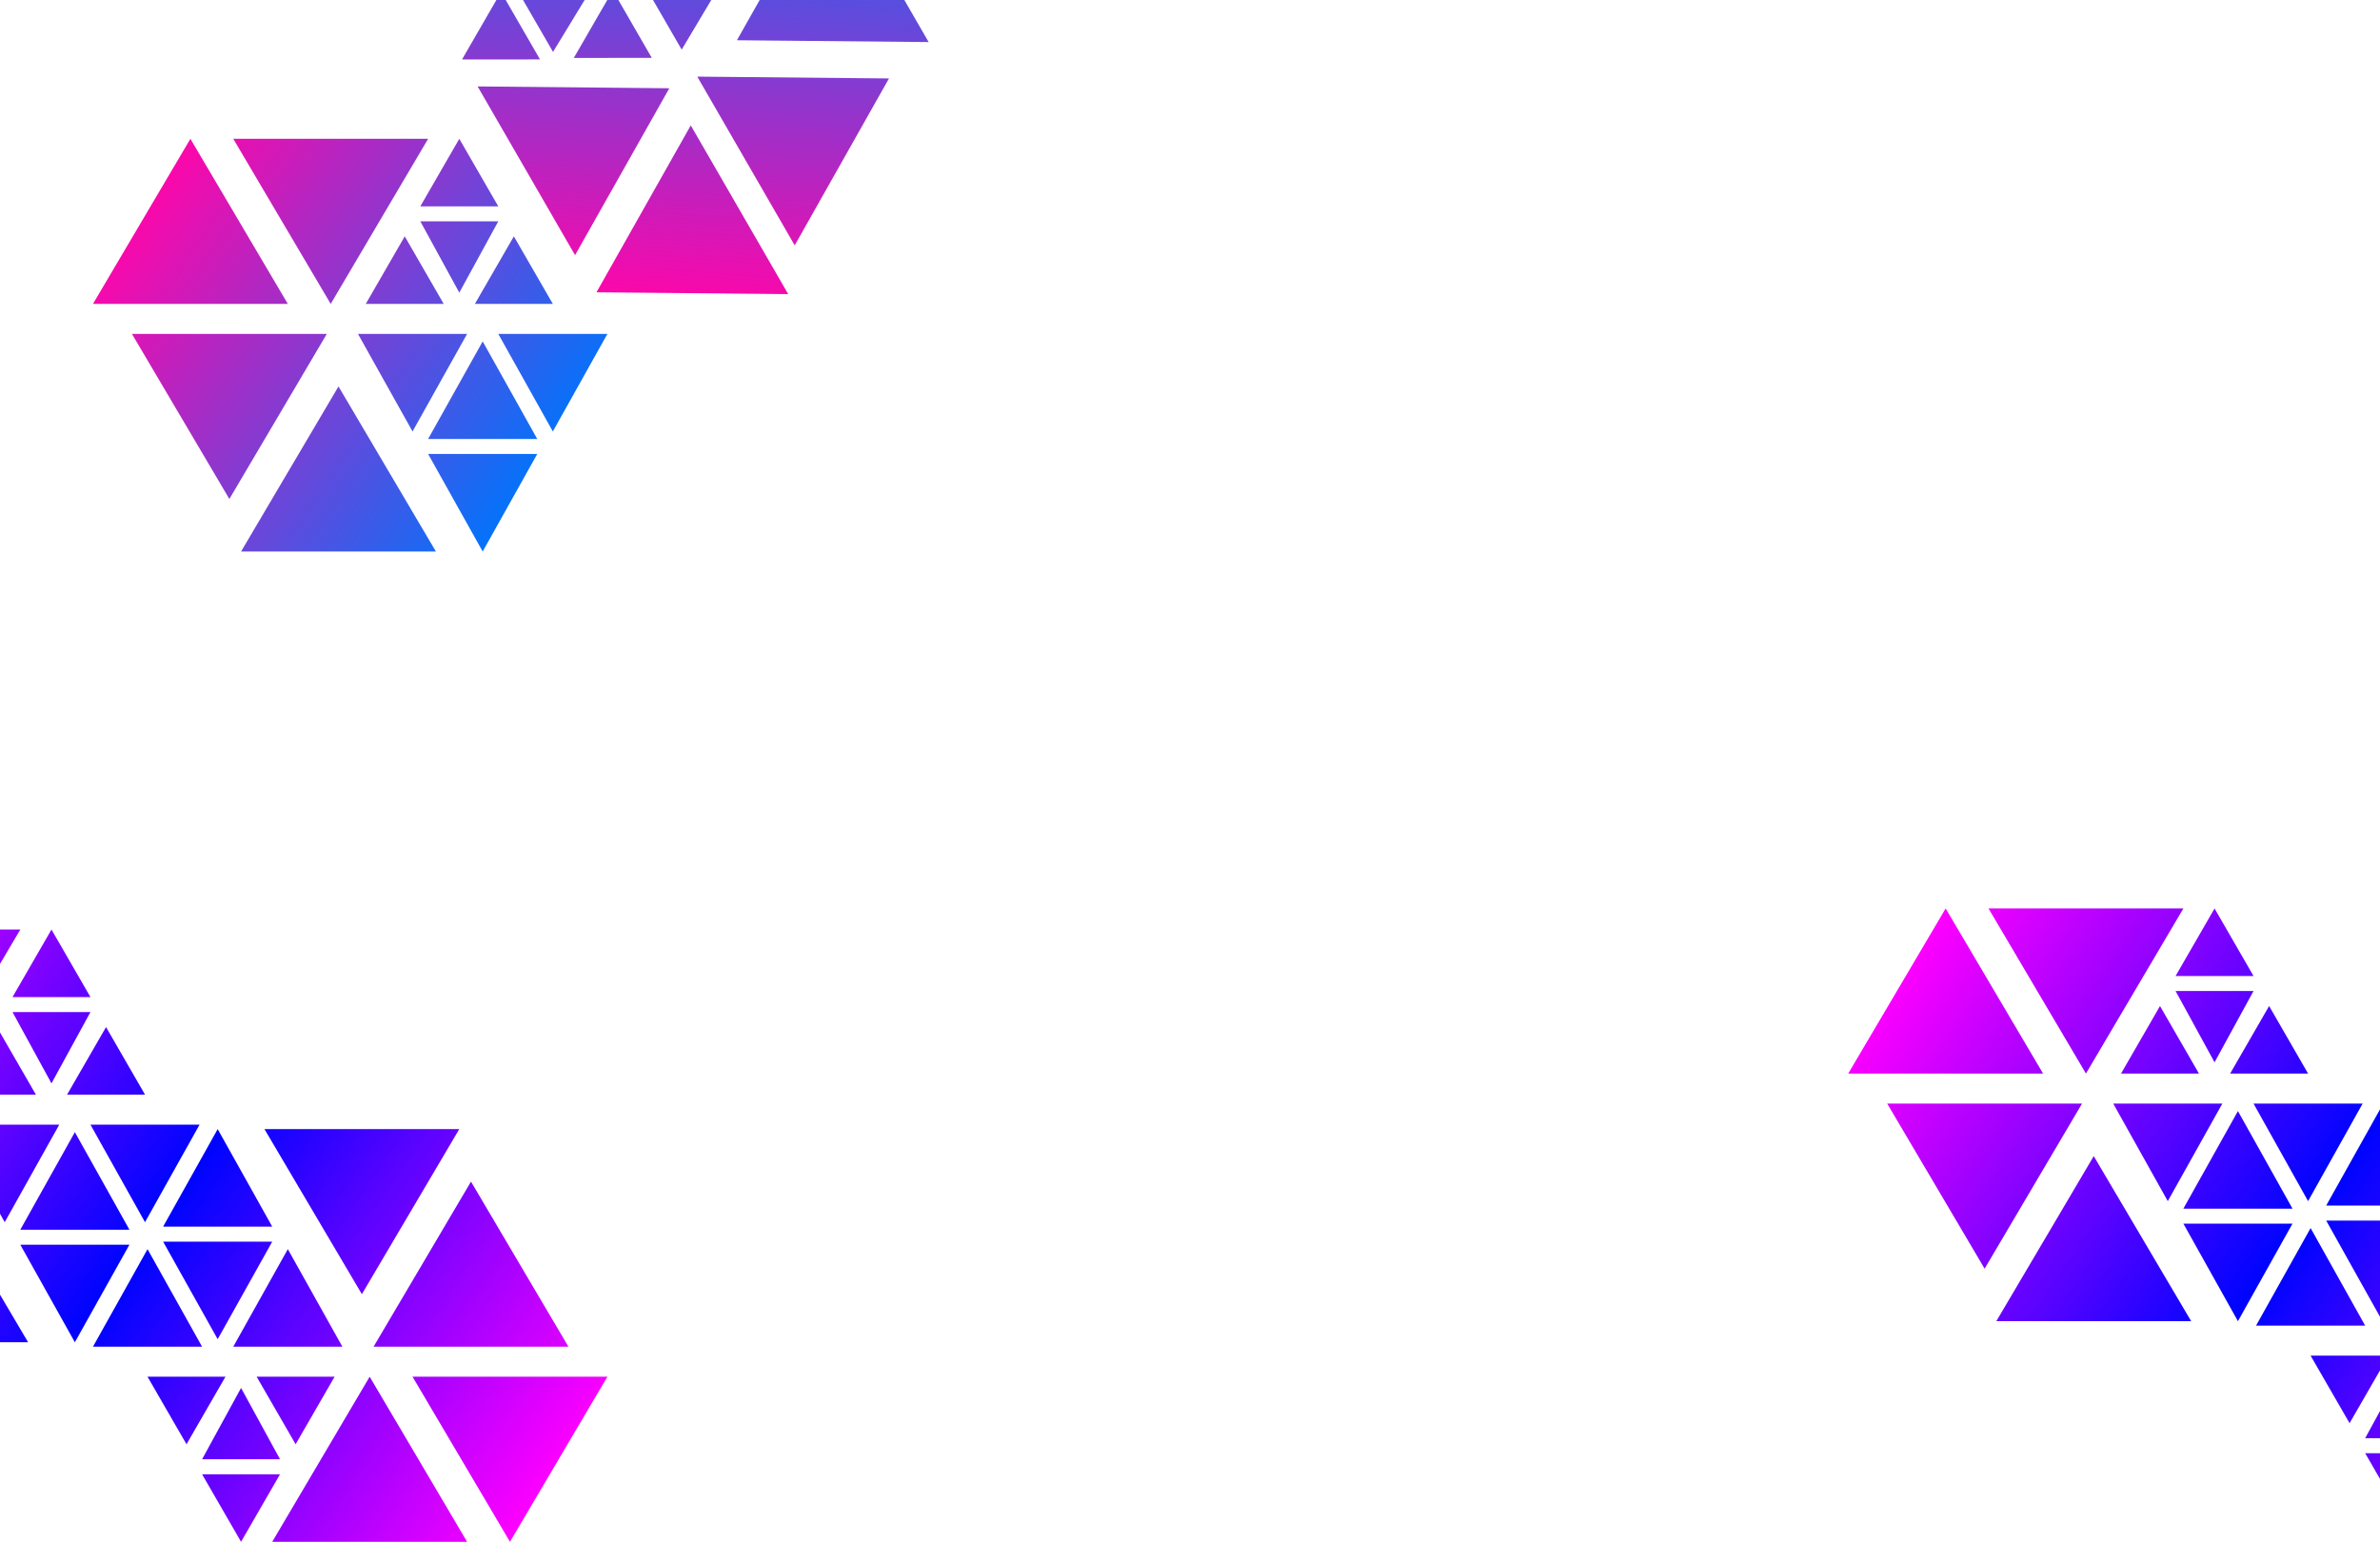 <svg width="1920" height="1244" viewBox="0 0 1920 1244" fill="none" xmlns="http://www.w3.org/2000/svg">
<path d="M-143.962 1040.62L-65.364 907.418H-222.561L-143.962 1040.62Z" fill="url(#paint0_linear_2052_1426)"/>
<path d="M-62.22 883.2L16.379 750H-140.818L-62.22 883.2Z" fill="url(#paint1_linear_2052_1426)"/>
<path d="M-175.402 750L-96.803 883.2H-254L-175.402 750Z" fill="url(#paint2_linear_2052_1426)"/>
<path d="M41.53 874.118L72.97 816.6H10.091L41.53 874.118Z" fill="url(#paint3_linear_2052_1426)"/>
<path d="M41.53 750L72.97 804.491H10.091L41.53 750Z" fill="url(#paint4_linear_2052_1426)"/>
<path d="M60.394 1083L104.409 1004.29H16.379L60.394 1083Z" fill="url(#paint5_linear_2052_1426)"/>
<path d="M3.803 986.127L47.818 907.418H-40.212L3.803 986.127Z" fill="url(#paint6_linear_2052_1426)"/>
<path d="M116.985 986.127L161 907.418H72.97L116.985 986.127Z" fill="url(#paint7_linear_2052_1426)"/>
<path d="M60.394 913.473L104.409 992.182H16.379L60.394 913.473Z" fill="url(#paint8_linear_2052_1426)"/>
<path d="M-2.485 828.709L28.955 883.2H-33.924L-2.485 828.709Z" fill="url(#paint9_linear_2052_1426)"/>
<path d="M85.546 828.709L116.985 883.2H54.106L85.546 828.709Z" fill="url(#paint10_linear_2052_1426)"/>
<path d="M-55.932 949.8L22.667 1083H-134.53L-55.932 949.8Z" fill="url(#paint11_linear_2052_1426)"/>
<path d="M379.962 953.382L301.364 1086.58H458.561L379.962 953.382Z" fill="url(#paint12_linear_2052_1426)"/>
<path d="M298.22 1110.8L219.621 1244H376.818L298.22 1110.8Z" fill="url(#paint13_linear_2052_1426)"/>
<path d="M411.402 1244L332.803 1110.8H490L411.402 1244Z" fill="url(#paint14_linear_2052_1426)"/>
<path d="M194.47 1119.88L163.03 1177.4H225.909L194.47 1119.88Z" fill="url(#paint15_linear_2052_1426)"/>
<path d="M194.47 1244L163.03 1189.51H225.909L194.47 1244Z" fill="url(#paint16_linear_2052_1426)"/>
<path d="M175.606 911L131.591 989.709L219.621 989.709L175.606 911Z" fill="url(#paint17_linear_2052_1426)"/>
<path d="M232.197 1007.87L188.182 1086.58H276.212L232.197 1007.87Z" fill="url(#paint18_linear_2052_1426)"/>
<path d="M119.015 1007.87L75 1086.58H163.03L119.015 1007.87Z" fill="url(#paint19_linear_2052_1426)"/>
<path d="M175.606 1080.53L131.591 1001.82L219.621 1001.82L175.606 1080.53Z" fill="url(#paint20_linear_2052_1426)"/>
<path d="M238.485 1165.29L207.045 1110.8H269.924L238.485 1165.29Z" fill="url(#paint21_linear_2052_1426)"/>
<path d="M150.455 1165.29L119.015 1110.8H181.894L150.455 1165.29Z" fill="url(#paint22_linear_2052_1426)"/>
<path d="M291.932 1044.2L213.333 911H370.53L291.932 1044.2Z" fill="url(#paint23_linear_2052_1426)"/>
<path d="M1601.04 1023.62L1679.64 890.418H1522.44L1601.04 1023.62Z" fill="url(#paint24_linear_2052_1426)"/>
<path d="M1682.78 866.2L1761.38 733H1604.18L1682.78 866.2Z" fill="url(#paint25_linear_2052_1426)"/>
<path d="M1569.6 733L1648.2 866.2H1491L1569.6 733Z" fill="url(#paint26_linear_2052_1426)"/>
<path d="M1786.53 857.118L1817.97 799.6H1755.09L1786.53 857.118Z" fill="url(#paint27_linear_2052_1426)"/>
<path d="M1786.53 733L1817.97 787.491H1755.09L1786.53 733Z" fill="url(#paint28_linear_2052_1426)"/>
<path d="M1805.39 1066L1849.41 987.291H1761.38L1805.39 1066Z" fill="url(#paint29_linear_2052_1426)"/>
<path d="M1748.8 969.127L1792.82 890.418H1704.79L1748.8 969.127Z" fill="url(#paint30_linear_2052_1426)"/>
<path d="M1861.98 969.127L1906 890.418H1817.97L1861.98 969.127Z" fill="url(#paint31_linear_2052_1426)"/>
<path d="M1805.39 896.473L1849.41 975.182H1761.38L1805.39 896.473Z" fill="url(#paint32_linear_2052_1426)"/>
<path d="M1742.52 811.709L1773.95 866.2H1711.08L1742.52 811.709Z" fill="url(#paint33_linear_2052_1426)"/>
<path d="M1830.55 811.709L1861.98 866.2H1799.11L1830.55 811.709Z" fill="url(#paint34_linear_2052_1426)"/>
<path d="M1689.07 932.8L1767.67 1066H1610.47L1689.07 932.8Z" fill="url(#paint35_linear_2052_1426)"/>
<path d="M2124.96 936.382L2046.36 1069.58H2203.56L2124.96 936.382Z" fill="url(#paint36_linear_2052_1426)"/>
<path d="M2043.22 1093.8L1964.62 1227H2121.82L2043.22 1093.8Z" fill="url(#paint37_linear_2052_1426)"/>
<path d="M2156.4 1227L2077.8 1093.8H2235L2156.4 1227Z" fill="url(#paint38_linear_2052_1426)"/>
<path d="M1939.47 1102.88L1908.03 1160.4H1970.91L1939.47 1102.88Z" fill="url(#paint39_linear_2052_1426)"/>
<path d="M1939.47 1227L1908.03 1172.51H1970.91L1939.47 1227Z" fill="url(#paint40_linear_2052_1426)"/>
<path d="M1920.61 894L1876.59 972.709L1964.62 972.709L1920.61 894Z" fill="url(#paint41_linear_2052_1426)"/>
<path d="M1977.2 990.873L1933.18 1069.58H2021.21L1977.2 990.873Z" fill="url(#paint42_linear_2052_1426)"/>
<path d="M1864.02 990.873L1820 1069.58H1908.03L1864.02 990.873Z" fill="url(#paint43_linear_2052_1426)"/>
<path d="M1920.61 1063.53L1876.59 984.818L1964.62 984.818L1920.61 1063.53Z" fill="url(#paint44_linear_2052_1426)"/>
<path d="M1983.48 1148.29L1952.05 1093.8H2014.92L1983.48 1148.29Z" fill="url(#paint45_linear_2052_1426)"/>
<path d="M1895.45 1148.29L1864.02 1093.8H1926.89L1895.45 1148.29Z" fill="url(#paint46_linear_2052_1426)"/>
<path d="M2036.93 1027.2L1958.33 894H2115.53L2036.93 1027.2Z" fill="url(#paint47_linear_2052_1426)"/>
<path d="M185.038 402.618L263.636 269.418H106.439L185.038 402.618Z" fill="url(#paint48_linear_2052_1426)"/>
<path d="M266.78 245.2L345.379 112H188.182L266.78 245.2Z" fill="url(#paint49_linear_2052_1426)"/>
<path d="M153.598 112L232.197 245.2H75L153.598 112Z" fill="url(#paint50_linear_2052_1426)"/>
<path d="M370.53 236.118L401.97 178.6H339.091L370.53 236.118Z" fill="url(#paint51_linear_2052_1426)"/>
<path d="M370.53 112L401.97 166.491H339.091L370.53 112Z" fill="url(#paint52_linear_2052_1426)"/>
<path d="M389.394 445L433.409 366.291H345.379L389.394 445Z" fill="url(#paint53_linear_2052_1426)"/>
<path d="M332.803 348.127L376.818 269.418H288.788L332.803 348.127Z" fill="url(#paint54_linear_2052_1426)"/>
<path d="M445.985 348.127L490 269.418H401.97L445.985 348.127Z" fill="url(#paint55_linear_2052_1426)"/>
<path d="M389.394 275.473L433.409 354.182H345.379L389.394 275.473Z" fill="url(#paint56_linear_2052_1426)"/>
<path d="M326.515 190.709L357.955 245.2H295.076L326.515 190.709Z" fill="url(#paint57_linear_2052_1426)"/>
<path d="M414.545 190.709L445.985 245.2H383.106L414.545 190.709Z" fill="url(#paint58_linear_2052_1426)"/>
<path d="M273.068 311.8L351.667 445H194.47L273.068 311.8Z" fill="url(#paint59_linear_2052_1426)"/>
<path d="M717.164 63.296L562.51 61.828L641.108 197.964L717.164 63.296Z" fill="url(#paint60_linear_2052_1426)"/>
<path d="M539.964 71.214L385.311 69.746L463.909 205.882L539.964 71.214Z" fill="url(#paint61_linear_2052_1426)"/>
<path d="M481.201 235.832L557.256 101.164L635.855 237.301L481.201 235.832Z" fill="url(#paint62_linear_2052_1426)"/>
<path d="M480.224 -14.095L414.692 -12.564L446.132 41.891L480.224 -14.095Z" fill="url(#paint63_linear_2052_1426)"/>
<path d="M372.735 47.964L404.206 -6.509L435.645 47.946L372.735 47.964Z" fill="url(#paint64_linear_2052_1426)"/>
<path d="M651.689 -134.873L561.518 -133.636L605.533 -57.4L651.689 -134.873Z" fill="url(#paint65_linear_2052_1426)"/>
<path d="M596.091 -37.427L505.919 -36.191L549.934 40.046L596.091 -37.427Z" fill="url(#paint66_linear_2052_1426)"/>
<path d="M539.5 -135.445L449.328 -134.209L493.343 -57.973L539.5 -135.445Z" fill="url(#paint67_linear_2052_1426)"/>
<path d="M504.875 -50.109L551.031 -127.582L595.046 -51.345L504.875 -50.109Z" fill="url(#paint68_linear_2052_1426)"/>
<path d="M462.906 46.727L494.377 -7.745L525.817 46.709L462.906 46.727Z" fill="url(#paint69_linear_2052_1426)"/>
<path d="M418.891 -29.509L450.362 -83.982L481.802 -29.527L418.891 -29.509Z" fill="url(#paint70_linear_2052_1426)"/>
<path d="M594.498 32.468L670.553 -102.2L749.152 33.937L594.498 32.468Z" fill="url(#paint71_linear_2052_1426)"/>
<defs>
<linearGradient id="paint0_linear_2052_1426" x1="104.409" y1="1007.32" x2="-202.665" y2="796.839" gradientUnits="userSpaceOnUse">
<stop stop-color="#0004FF"/>
<stop offset="1" stop-color="#FB00FF"/>
</linearGradient>
<linearGradient id="paint1_linear_2052_1426" x1="104.409" y1="1007.32" x2="-202.665" y2="796.839" gradientUnits="userSpaceOnUse">
<stop stop-color="#0004FF"/>
<stop offset="1" stop-color="#FB00FF"/>
</linearGradient>
<linearGradient id="paint2_linear_2052_1426" x1="104.409" y1="1007.32" x2="-202.665" y2="796.839" gradientUnits="userSpaceOnUse">
<stop stop-color="#0004FF"/>
<stop offset="1" stop-color="#FB00FF"/>
</linearGradient>
<linearGradient id="paint3_linear_2052_1426" x1="104.409" y1="1007.32" x2="-202.665" y2="796.839" gradientUnits="userSpaceOnUse">
<stop stop-color="#0004FF"/>
<stop offset="1" stop-color="#FB00FF"/>
</linearGradient>
<linearGradient id="paint4_linear_2052_1426" x1="104.409" y1="1007.32" x2="-202.665" y2="796.839" gradientUnits="userSpaceOnUse">
<stop stop-color="#0004FF"/>
<stop offset="1" stop-color="#FB00FF"/>
</linearGradient>
<linearGradient id="paint5_linear_2052_1426" x1="104.409" y1="1007.32" x2="-202.665" y2="796.839" gradientUnits="userSpaceOnUse">
<stop stop-color="#0004FF"/>
<stop offset="1" stop-color="#FB00FF"/>
</linearGradient>
<linearGradient id="paint6_linear_2052_1426" x1="104.409" y1="1007.32" x2="-202.665" y2="796.839" gradientUnits="userSpaceOnUse">
<stop stop-color="#0004FF"/>
<stop offset="1" stop-color="#FB00FF"/>
</linearGradient>
<linearGradient id="paint7_linear_2052_1426" x1="104.409" y1="1007.32" x2="-202.665" y2="796.839" gradientUnits="userSpaceOnUse">
<stop stop-color="#0004FF"/>
<stop offset="1" stop-color="#FB00FF"/>
</linearGradient>
<linearGradient id="paint8_linear_2052_1426" x1="104.409" y1="1007.32" x2="-202.665" y2="796.839" gradientUnits="userSpaceOnUse">
<stop stop-color="#0004FF"/>
<stop offset="1" stop-color="#FB00FF"/>
</linearGradient>
<linearGradient id="paint9_linear_2052_1426" x1="104.409" y1="1007.32" x2="-202.665" y2="796.839" gradientUnits="userSpaceOnUse">
<stop stop-color="#0004FF"/>
<stop offset="1" stop-color="#FB00FF"/>
</linearGradient>
<linearGradient id="paint10_linear_2052_1426" x1="104.409" y1="1007.32" x2="-202.665" y2="796.839" gradientUnits="userSpaceOnUse">
<stop stop-color="#0004FF"/>
<stop offset="1" stop-color="#FB00FF"/>
</linearGradient>
<linearGradient id="paint11_linear_2052_1426" x1="104.409" y1="1007.32" x2="-202.665" y2="796.839" gradientUnits="userSpaceOnUse">
<stop stop-color="#0004FF"/>
<stop offset="1" stop-color="#FB00FF"/>
</linearGradient>
<linearGradient id="paint12_linear_2052_1426" x1="131.591" y1="986.682" x2="438.665" y2="1197.16" gradientUnits="userSpaceOnUse">
<stop stop-color="#0004FF"/>
<stop offset="1" stop-color="#FB00FF"/>
</linearGradient>
<linearGradient id="paint13_linear_2052_1426" x1="131.591" y1="986.682" x2="438.665" y2="1197.16" gradientUnits="userSpaceOnUse">
<stop stop-color="#0004FF"/>
<stop offset="1" stop-color="#FB00FF"/>
</linearGradient>
<linearGradient id="paint14_linear_2052_1426" x1="131.591" y1="986.682" x2="438.665" y2="1197.16" gradientUnits="userSpaceOnUse">
<stop stop-color="#0004FF"/>
<stop offset="1" stop-color="#FB00FF"/>
</linearGradient>
<linearGradient id="paint15_linear_2052_1426" x1="131.591" y1="986.682" x2="438.665" y2="1197.16" gradientUnits="userSpaceOnUse">
<stop stop-color="#0004FF"/>
<stop offset="1" stop-color="#FB00FF"/>
</linearGradient>
<linearGradient id="paint16_linear_2052_1426" x1="131.591" y1="986.682" x2="438.665" y2="1197.16" gradientUnits="userSpaceOnUse">
<stop stop-color="#0004FF"/>
<stop offset="1" stop-color="#FB00FF"/>
</linearGradient>
<linearGradient id="paint17_linear_2052_1426" x1="131.591" y1="986.682" x2="438.665" y2="1197.16" gradientUnits="userSpaceOnUse">
<stop stop-color="#0004FF"/>
<stop offset="1" stop-color="#FB00FF"/>
</linearGradient>
<linearGradient id="paint18_linear_2052_1426" x1="131.591" y1="986.682" x2="438.665" y2="1197.16" gradientUnits="userSpaceOnUse">
<stop stop-color="#0004FF"/>
<stop offset="1" stop-color="#FB00FF"/>
</linearGradient>
<linearGradient id="paint19_linear_2052_1426" x1="131.591" y1="986.682" x2="438.665" y2="1197.16" gradientUnits="userSpaceOnUse">
<stop stop-color="#0004FF"/>
<stop offset="1" stop-color="#FB00FF"/>
</linearGradient>
<linearGradient id="paint20_linear_2052_1426" x1="131.591" y1="986.682" x2="438.665" y2="1197.16" gradientUnits="userSpaceOnUse">
<stop stop-color="#0004FF"/>
<stop offset="1" stop-color="#FB00FF"/>
</linearGradient>
<linearGradient id="paint21_linear_2052_1426" x1="131.591" y1="986.682" x2="438.665" y2="1197.16" gradientUnits="userSpaceOnUse">
<stop stop-color="#0004FF"/>
<stop offset="1" stop-color="#FB00FF"/>
</linearGradient>
<linearGradient id="paint22_linear_2052_1426" x1="131.591" y1="986.682" x2="438.665" y2="1197.16" gradientUnits="userSpaceOnUse">
<stop stop-color="#0004FF"/>
<stop offset="1" stop-color="#FB00FF"/>
</linearGradient>
<linearGradient id="paint23_linear_2052_1426" x1="131.591" y1="986.682" x2="438.665" y2="1197.16" gradientUnits="userSpaceOnUse">
<stop stop-color="#0004FF"/>
<stop offset="1" stop-color="#FB00FF"/>
</linearGradient>
<linearGradient id="paint24_linear_2052_1426" x1="1849.41" y1="990.318" x2="1542.34" y2="779.839" gradientUnits="userSpaceOnUse">
<stop stop-color="#0004FF"/>
<stop offset="1" stop-color="#FB00FF"/>
</linearGradient>
<linearGradient id="paint25_linear_2052_1426" x1="1849.41" y1="990.318" x2="1542.34" y2="779.839" gradientUnits="userSpaceOnUse">
<stop stop-color="#0004FF"/>
<stop offset="1" stop-color="#FB00FF"/>
</linearGradient>
<linearGradient id="paint26_linear_2052_1426" x1="1849.41" y1="990.318" x2="1542.34" y2="779.839" gradientUnits="userSpaceOnUse">
<stop stop-color="#0004FF"/>
<stop offset="1" stop-color="#FB00FF"/>
</linearGradient>
<linearGradient id="paint27_linear_2052_1426" x1="1849.41" y1="990.318" x2="1542.34" y2="779.839" gradientUnits="userSpaceOnUse">
<stop stop-color="#0004FF"/>
<stop offset="1" stop-color="#FB00FF"/>
</linearGradient>
<linearGradient id="paint28_linear_2052_1426" x1="1849.41" y1="990.318" x2="1542.34" y2="779.839" gradientUnits="userSpaceOnUse">
<stop stop-color="#0004FF"/>
<stop offset="1" stop-color="#FB00FF"/>
</linearGradient>
<linearGradient id="paint29_linear_2052_1426" x1="1849.41" y1="990.318" x2="1542.34" y2="779.839" gradientUnits="userSpaceOnUse">
<stop stop-color="#0004FF"/>
<stop offset="1" stop-color="#FB00FF"/>
</linearGradient>
<linearGradient id="paint30_linear_2052_1426" x1="1849.41" y1="990.318" x2="1542.34" y2="779.839" gradientUnits="userSpaceOnUse">
<stop stop-color="#0004FF"/>
<stop offset="1" stop-color="#FB00FF"/>
</linearGradient>
<linearGradient id="paint31_linear_2052_1426" x1="1849.41" y1="990.318" x2="1542.34" y2="779.839" gradientUnits="userSpaceOnUse">
<stop stop-color="#0004FF"/>
<stop offset="1" stop-color="#FB00FF"/>
</linearGradient>
<linearGradient id="paint32_linear_2052_1426" x1="1849.41" y1="990.318" x2="1542.34" y2="779.839" gradientUnits="userSpaceOnUse">
<stop stop-color="#0004FF"/>
<stop offset="1" stop-color="#FB00FF"/>
</linearGradient>
<linearGradient id="paint33_linear_2052_1426" x1="1849.41" y1="990.318" x2="1542.34" y2="779.839" gradientUnits="userSpaceOnUse">
<stop stop-color="#0004FF"/>
<stop offset="1" stop-color="#FB00FF"/>
</linearGradient>
<linearGradient id="paint34_linear_2052_1426" x1="1849.41" y1="990.318" x2="1542.34" y2="779.839" gradientUnits="userSpaceOnUse">
<stop stop-color="#0004FF"/>
<stop offset="1" stop-color="#FB00FF"/>
</linearGradient>
<linearGradient id="paint35_linear_2052_1426" x1="1849.41" y1="990.318" x2="1542.34" y2="779.839" gradientUnits="userSpaceOnUse">
<stop stop-color="#0004FF"/>
<stop offset="1" stop-color="#FB00FF"/>
</linearGradient>
<linearGradient id="paint36_linear_2052_1426" x1="1876.59" y1="969.682" x2="2183.66" y2="1180.16" gradientUnits="userSpaceOnUse">
<stop stop-color="#0004FF"/>
<stop offset="1" stop-color="#FB00FF"/>
</linearGradient>
<linearGradient id="paint37_linear_2052_1426" x1="1876.59" y1="969.682" x2="2183.66" y2="1180.16" gradientUnits="userSpaceOnUse">
<stop stop-color="#0004FF"/>
<stop offset="1" stop-color="#FB00FF"/>
</linearGradient>
<linearGradient id="paint38_linear_2052_1426" x1="1876.59" y1="969.682" x2="2183.66" y2="1180.16" gradientUnits="userSpaceOnUse">
<stop stop-color="#0004FF"/>
<stop offset="1" stop-color="#FB00FF"/>
</linearGradient>
<linearGradient id="paint39_linear_2052_1426" x1="1876.59" y1="969.682" x2="2183.66" y2="1180.16" gradientUnits="userSpaceOnUse">
<stop stop-color="#0004FF"/>
<stop offset="1" stop-color="#FB00FF"/>
</linearGradient>
<linearGradient id="paint40_linear_2052_1426" x1="1876.59" y1="969.682" x2="2183.66" y2="1180.16" gradientUnits="userSpaceOnUse">
<stop stop-color="#0004FF"/>
<stop offset="1" stop-color="#FB00FF"/>
</linearGradient>
<linearGradient id="paint41_linear_2052_1426" x1="1876.59" y1="969.682" x2="2183.66" y2="1180.16" gradientUnits="userSpaceOnUse">
<stop stop-color="#0004FF"/>
<stop offset="1" stop-color="#FB00FF"/>
</linearGradient>
<linearGradient id="paint42_linear_2052_1426" x1="1876.59" y1="969.682" x2="2183.66" y2="1180.16" gradientUnits="userSpaceOnUse">
<stop stop-color="#0004FF"/>
<stop offset="1" stop-color="#FB00FF"/>
</linearGradient>
<linearGradient id="paint43_linear_2052_1426" x1="1876.59" y1="969.682" x2="2183.66" y2="1180.16" gradientUnits="userSpaceOnUse">
<stop stop-color="#0004FF"/>
<stop offset="1" stop-color="#FB00FF"/>
</linearGradient>
<linearGradient id="paint44_linear_2052_1426" x1="1876.59" y1="969.682" x2="2183.66" y2="1180.16" gradientUnits="userSpaceOnUse">
<stop stop-color="#0004FF"/>
<stop offset="1" stop-color="#FB00FF"/>
</linearGradient>
<linearGradient id="paint45_linear_2052_1426" x1="1876.59" y1="969.682" x2="2183.66" y2="1180.16" gradientUnits="userSpaceOnUse">
<stop stop-color="#0004FF"/>
<stop offset="1" stop-color="#FB00FF"/>
</linearGradient>
<linearGradient id="paint46_linear_2052_1426" x1="1876.59" y1="969.682" x2="2183.66" y2="1180.16" gradientUnits="userSpaceOnUse">
<stop stop-color="#0004FF"/>
<stop offset="1" stop-color="#FB00FF"/>
</linearGradient>
<linearGradient id="paint47_linear_2052_1426" x1="1876.59" y1="969.682" x2="2183.66" y2="1180.16" gradientUnits="userSpaceOnUse">
<stop stop-color="#0004FF"/>
<stop offset="1" stop-color="#FB00FF"/>
</linearGradient>
<linearGradient id="paint48_linear_2052_1426" x1="433.409" y1="369.318" x2="126.335" y2="158.839" gradientUnits="userSpaceOnUse">
<stop stop-color="#0871F9"/>
<stop offset="1" stop-color="#F908AB"/>
</linearGradient>
<linearGradient id="paint49_linear_2052_1426" x1="433.409" y1="369.318" x2="126.335" y2="158.839" gradientUnits="userSpaceOnUse">
<stop stop-color="#0871F9"/>
<stop offset="1" stop-color="#F908AB"/>
</linearGradient>
<linearGradient id="paint50_linear_2052_1426" x1="433.409" y1="369.318" x2="126.335" y2="158.839" gradientUnits="userSpaceOnUse">
<stop stop-color="#0871F9"/>
<stop offset="1" stop-color="#F908AB"/>
</linearGradient>
<linearGradient id="paint51_linear_2052_1426" x1="433.409" y1="369.318" x2="126.335" y2="158.839" gradientUnits="userSpaceOnUse">
<stop stop-color="#0871F9"/>
<stop offset="1" stop-color="#F908AB"/>
</linearGradient>
<linearGradient id="paint52_linear_2052_1426" x1="433.409" y1="369.318" x2="126.335" y2="158.839" gradientUnits="userSpaceOnUse">
<stop stop-color="#0871F9"/>
<stop offset="1" stop-color="#F908AB"/>
</linearGradient>
<linearGradient id="paint53_linear_2052_1426" x1="433.409" y1="369.318" x2="126.335" y2="158.839" gradientUnits="userSpaceOnUse">
<stop stop-color="#0871F9"/>
<stop offset="1" stop-color="#F908AB"/>
</linearGradient>
<linearGradient id="paint54_linear_2052_1426" x1="433.409" y1="369.318" x2="126.335" y2="158.839" gradientUnits="userSpaceOnUse">
<stop stop-color="#0871F9"/>
<stop offset="1" stop-color="#F908AB"/>
</linearGradient>
<linearGradient id="paint55_linear_2052_1426" x1="433.409" y1="369.318" x2="126.335" y2="158.839" gradientUnits="userSpaceOnUse">
<stop stop-color="#0871F9"/>
<stop offset="1" stop-color="#F908AB"/>
</linearGradient>
<linearGradient id="paint56_linear_2052_1426" x1="433.409" y1="369.318" x2="126.335" y2="158.839" gradientUnits="userSpaceOnUse">
<stop stop-color="#0871F9"/>
<stop offset="1" stop-color="#F908AB"/>
</linearGradient>
<linearGradient id="paint57_linear_2052_1426" x1="433.409" y1="369.318" x2="126.335" y2="158.839" gradientUnits="userSpaceOnUse">
<stop stop-color="#0871F9"/>
<stop offset="1" stop-color="#F908AB"/>
</linearGradient>
<linearGradient id="paint58_linear_2052_1426" x1="433.409" y1="369.318" x2="126.335" y2="158.839" gradientUnits="userSpaceOnUse">
<stop stop-color="#0871F9"/>
<stop offset="1" stop-color="#F908AB"/>
</linearGradient>
<linearGradient id="paint59_linear_2052_1426" x1="433.409" y1="369.318" x2="126.335" y2="158.839" gradientUnits="userSpaceOnUse">
<stop stop-color="#0871F9"/>
<stop offset="1" stop-color="#F908AB"/>
</linearGradient>
<linearGradient id="paint60_linear_2052_1426" x1="564.14" y1="-135.15" x2="535.396" y2="236.024" gradientUnits="userSpaceOnUse">
<stop stop-color="#0871F9"/>
<stop offset="1" stop-color="#F908AB"/>
</linearGradient>
<linearGradient id="paint61_linear_2052_1426" x1="564.14" y1="-135.15" x2="535.396" y2="236.024" gradientUnits="userSpaceOnUse">
<stop stop-color="#0871F9"/>
<stop offset="1" stop-color="#F908AB"/>
</linearGradient>
<linearGradient id="paint62_linear_2052_1426" x1="564.14" y1="-135.15" x2="535.396" y2="236.024" gradientUnits="userSpaceOnUse">
<stop stop-color="#0871F9"/>
<stop offset="1" stop-color="#F908AB"/>
</linearGradient>
<linearGradient id="paint63_linear_2052_1426" x1="564.14" y1="-135.15" x2="535.396" y2="236.024" gradientUnits="userSpaceOnUse">
<stop stop-color="#0871F9"/>
<stop offset="1" stop-color="#F908AB"/>
</linearGradient>
<linearGradient id="paint64_linear_2052_1426" x1="564.14" y1="-135.15" x2="535.396" y2="236.024" gradientUnits="userSpaceOnUse">
<stop stop-color="#0871F9"/>
<stop offset="1" stop-color="#F908AB"/>
</linearGradient>
<linearGradient id="paint65_linear_2052_1426" x1="564.14" y1="-135.15" x2="535.396" y2="236.024" gradientUnits="userSpaceOnUse">
<stop stop-color="#0871F9"/>
<stop offset="1" stop-color="#F908AB"/>
</linearGradient>
<linearGradient id="paint66_linear_2052_1426" x1="564.14" y1="-135.15" x2="535.396" y2="236.024" gradientUnits="userSpaceOnUse">
<stop stop-color="#0871F9"/>
<stop offset="1" stop-color="#F908AB"/>
</linearGradient>
<linearGradient id="paint67_linear_2052_1426" x1="564.14" y1="-135.15" x2="535.396" y2="236.024" gradientUnits="userSpaceOnUse">
<stop stop-color="#0871F9"/>
<stop offset="1" stop-color="#F908AB"/>
</linearGradient>
<linearGradient id="paint68_linear_2052_1426" x1="564.14" y1="-135.15" x2="535.396" y2="236.024" gradientUnits="userSpaceOnUse">
<stop stop-color="#0871F9"/>
<stop offset="1" stop-color="#F908AB"/>
</linearGradient>
<linearGradient id="paint69_linear_2052_1426" x1="564.14" y1="-135.15" x2="535.396" y2="236.024" gradientUnits="userSpaceOnUse">
<stop stop-color="#0871F9"/>
<stop offset="1" stop-color="#F908AB"/>
</linearGradient>
<linearGradient id="paint70_linear_2052_1426" x1="564.14" y1="-135.15" x2="535.396" y2="236.024" gradientUnits="userSpaceOnUse">
<stop stop-color="#0871F9"/>
<stop offset="1" stop-color="#F908AB"/>
</linearGradient>
<linearGradient id="paint71_linear_2052_1426" x1="564.14" y1="-135.15" x2="535.396" y2="236.024" gradientUnits="userSpaceOnUse">
<stop stop-color="#0871F9"/>
<stop offset="1" stop-color="#F908AB"/>
</linearGradient>
</defs>
</svg>
